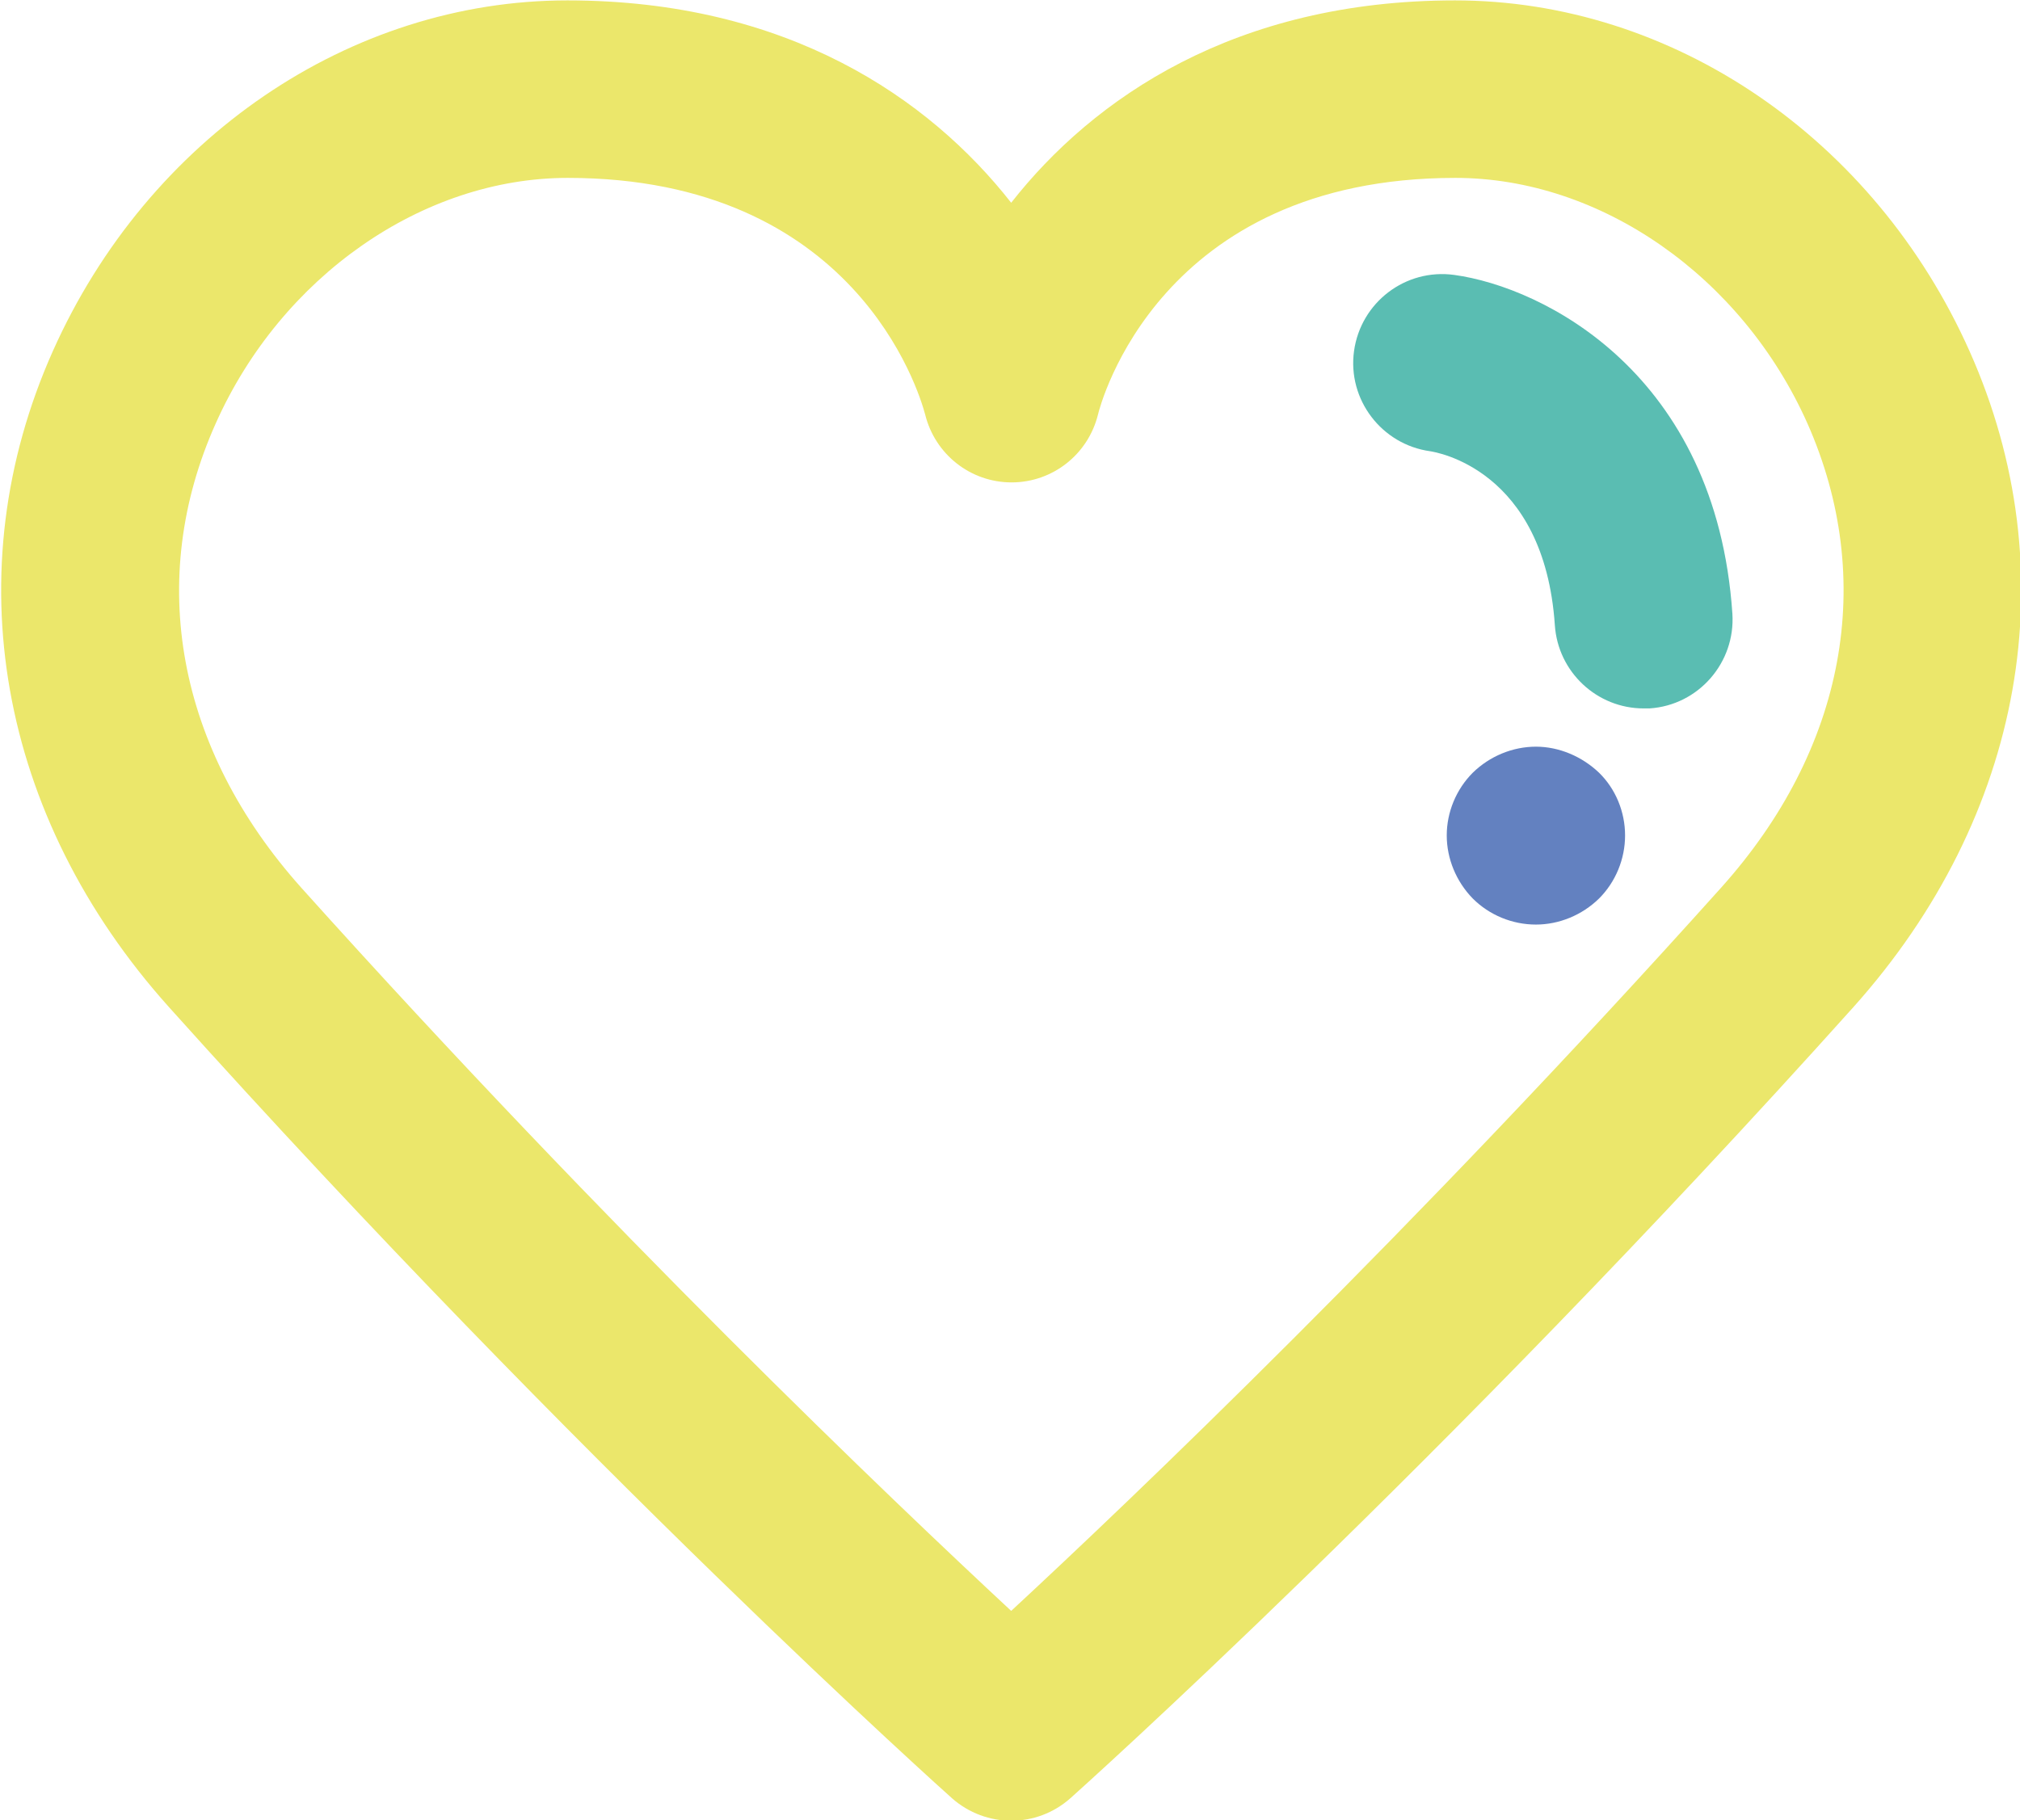 <?xml version="1.0" encoding="utf-8"?>
<!-- Generator: Adobe Illustrator 19.0.0, SVG Export Plug-In . SVG Version: 6.00 Build 0)  -->
<svg version="1.1" id="Layer_1" xmlns="http://www.w3.org/2000/svg" xmlns:xlink="http://www.w3.org/1999/xlink" x="0px" y="0px"
	 viewBox="-41 190.3 512 461.5" style="enable-background:new -41 190.3 512 461.5;" xml:space="preserve">
<style type="text/css">
	.st0{fill:#EBE76B;}
	.st1{fill:#5ABDB2;}
	.st2{fill:#6381C0;}
</style>
<g>
	<path class="st0" d="M458.2,279.3c-24.1-54-75.3-88.9-130.4-88.9c-55.8,0-91.7,24.8-112.5,51.3c-20.8-26.5-56.7-51.3-112.5-51.3
		c-55.1,0-106.3,34.9-130.4,88.9c-24.9,55.8-13.9,118,29.4,166.3c104.9,116.9,197.6,199.8,198.5,200.6c4.3,3.8,9.7,5.7,15,5.7
		c5.4,0,10.7-1.9,15-5.7c0.9-0.8,93.6-83.7,198.5-200.6C472.1,397.2,483.1,335.1,458.2,279.3z M395.2,415.4
		c-78.5,87.5-149.9,155.5-179.9,183.3c-30-27.9-101.4-95.9-179.9-183.3C3.9,380.2-4.1,337.3,13.7,297.6
		c16.6-37.2,52.4-62.2,89.2-62.2c72.7,0,89,54,90.6,60c2.5,10.1,11.5,17.2,21.9,17.2c10.4,0,19.4-7.1,21.9-17.2
		c0.6-2.5,15.5-60,90.6-60c36.8,0,72.6,25,89.2,62.2C434.7,337.3,426.8,380.2,395.2,415.4z"/>
	<path class="st1" d="M327.6,260c-12.4-1.7-23.7,7-25.4,19.3c-1.7,12.3,7,23.7,19.3,25.4c1.2,0.2,28.9,4.4,31.6,44.1
		c0.8,11.9,10.7,21.1,22.5,21.1c0.5,0,1,0,1.5,0c12.4-0.8,21.8-11.6,21-24C394,285,350.2,263.1,327.6,260z"/>
	<path class="st2" d="M348.3,379.6c-5.9,0-11.7,2.4-16,6.6c-4.2,4.2-6.6,10-6.6,15.9c0,5.9,2.4,11.7,6.6,16c4.2,4.2,10,6.6,16,6.6
		c5.9,0,11.7-2.4,16-6.6c4.2-4.2,6.6-10,6.6-16c0-6-2.4-11.8-6.6-15.9C360,382.1,354.2,379.6,348.3,379.6z"/>
</g>
</svg>
